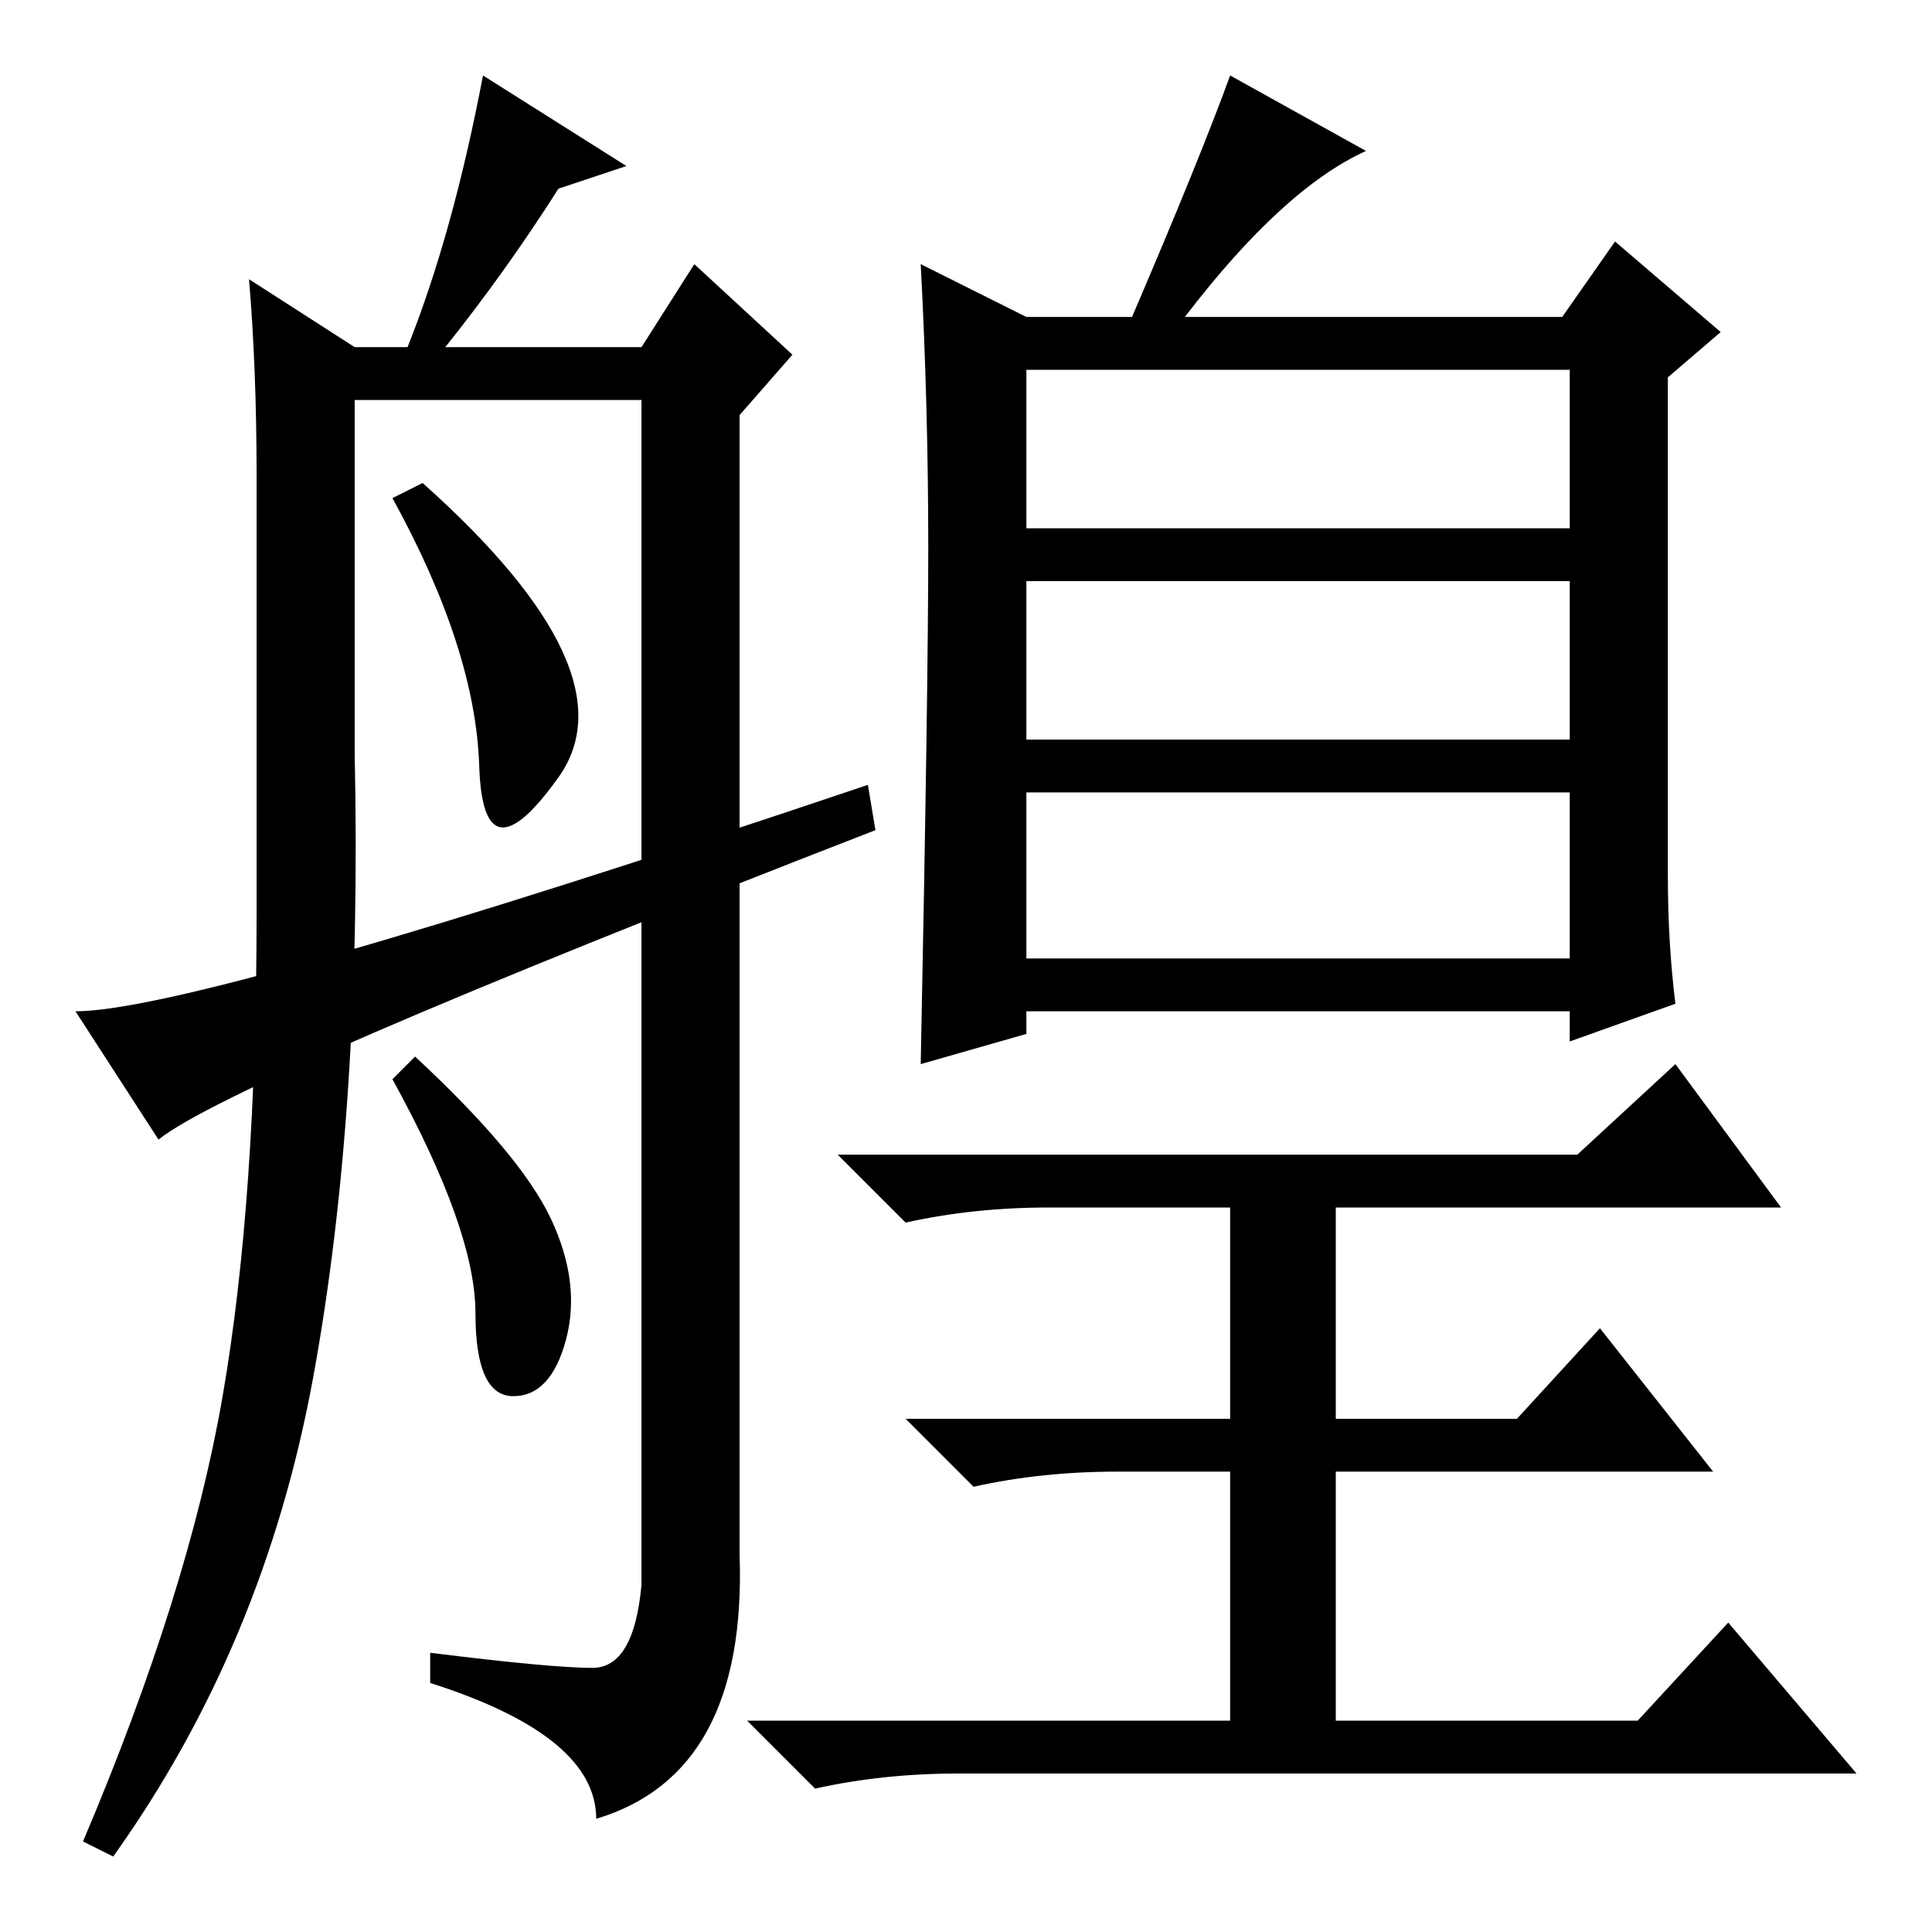 <?xml version="1.0" standalone="no"?>
<!DOCTYPE svg PUBLIC "-//W3C//DTD SVG 1.1//EN" "http://www.w3.org/Graphics/SVG/1.1/DTD/svg11.dtd" >
<svg xmlns="http://www.w3.org/2000/svg" xmlns:xlink="http://www.w3.org/1999/xlink" version="1.1" viewBox="0 -36 256 256">
  <g transform="matrix(1 0 0 -1 0 220)">
   <path fill="currentColor"
d="M221 140q0 -9 1 -17l-14 -5v4h-72v-3l-14 -4q1 50 1 68.5t-1 37.5l14 -7h14q9 21 13 32l18 -10q-11 -5 -24 -22h50l7 10l14 -12l-7 -6v-66zM136 186h72v21h-72v-21zM136 158h72v21h-72v-21zM209 103l13 12l14 -19h-59v-28h24l11 12l15 -19h-50v-33h40l12 13l17 -20h-119
q-10 0 -19 -2l-9 9h64v33h-15q-10 0 -19 -2l-9 9h43v28h-24q-10 0 -19 -2l-9 9h98zM136 129h72v22h-72v-22zM63.5 154.5q-0.5 15.5 -11.5 35.5l4 2q28 -25 18 -39t-10.5 1.5zM83 234l-9 -3q-7 -11 -15 -21h26l7 11l13 -12l-7 -8v-151q1 -29 -19 -35q0 11 -22 18v4
q16 -2 21.5 -2t6.5 11v157h-38v-47q1 -47 -5.5 -82.5t-26.5 -63.5l-4 2q14 33 18.5 59t4.5 64v58q0 14 -1 26l14 -9h7q6 15 10 36zM73 94.5q4 -8.5 2 -16t-7 -7.5t-5 11t-11 31l3 3q14 -13 18 -21.5zM21 105l-11 17q16 0 105 30l1 -6q-85 -33 -95 -41z" />
  </g>

</svg>
